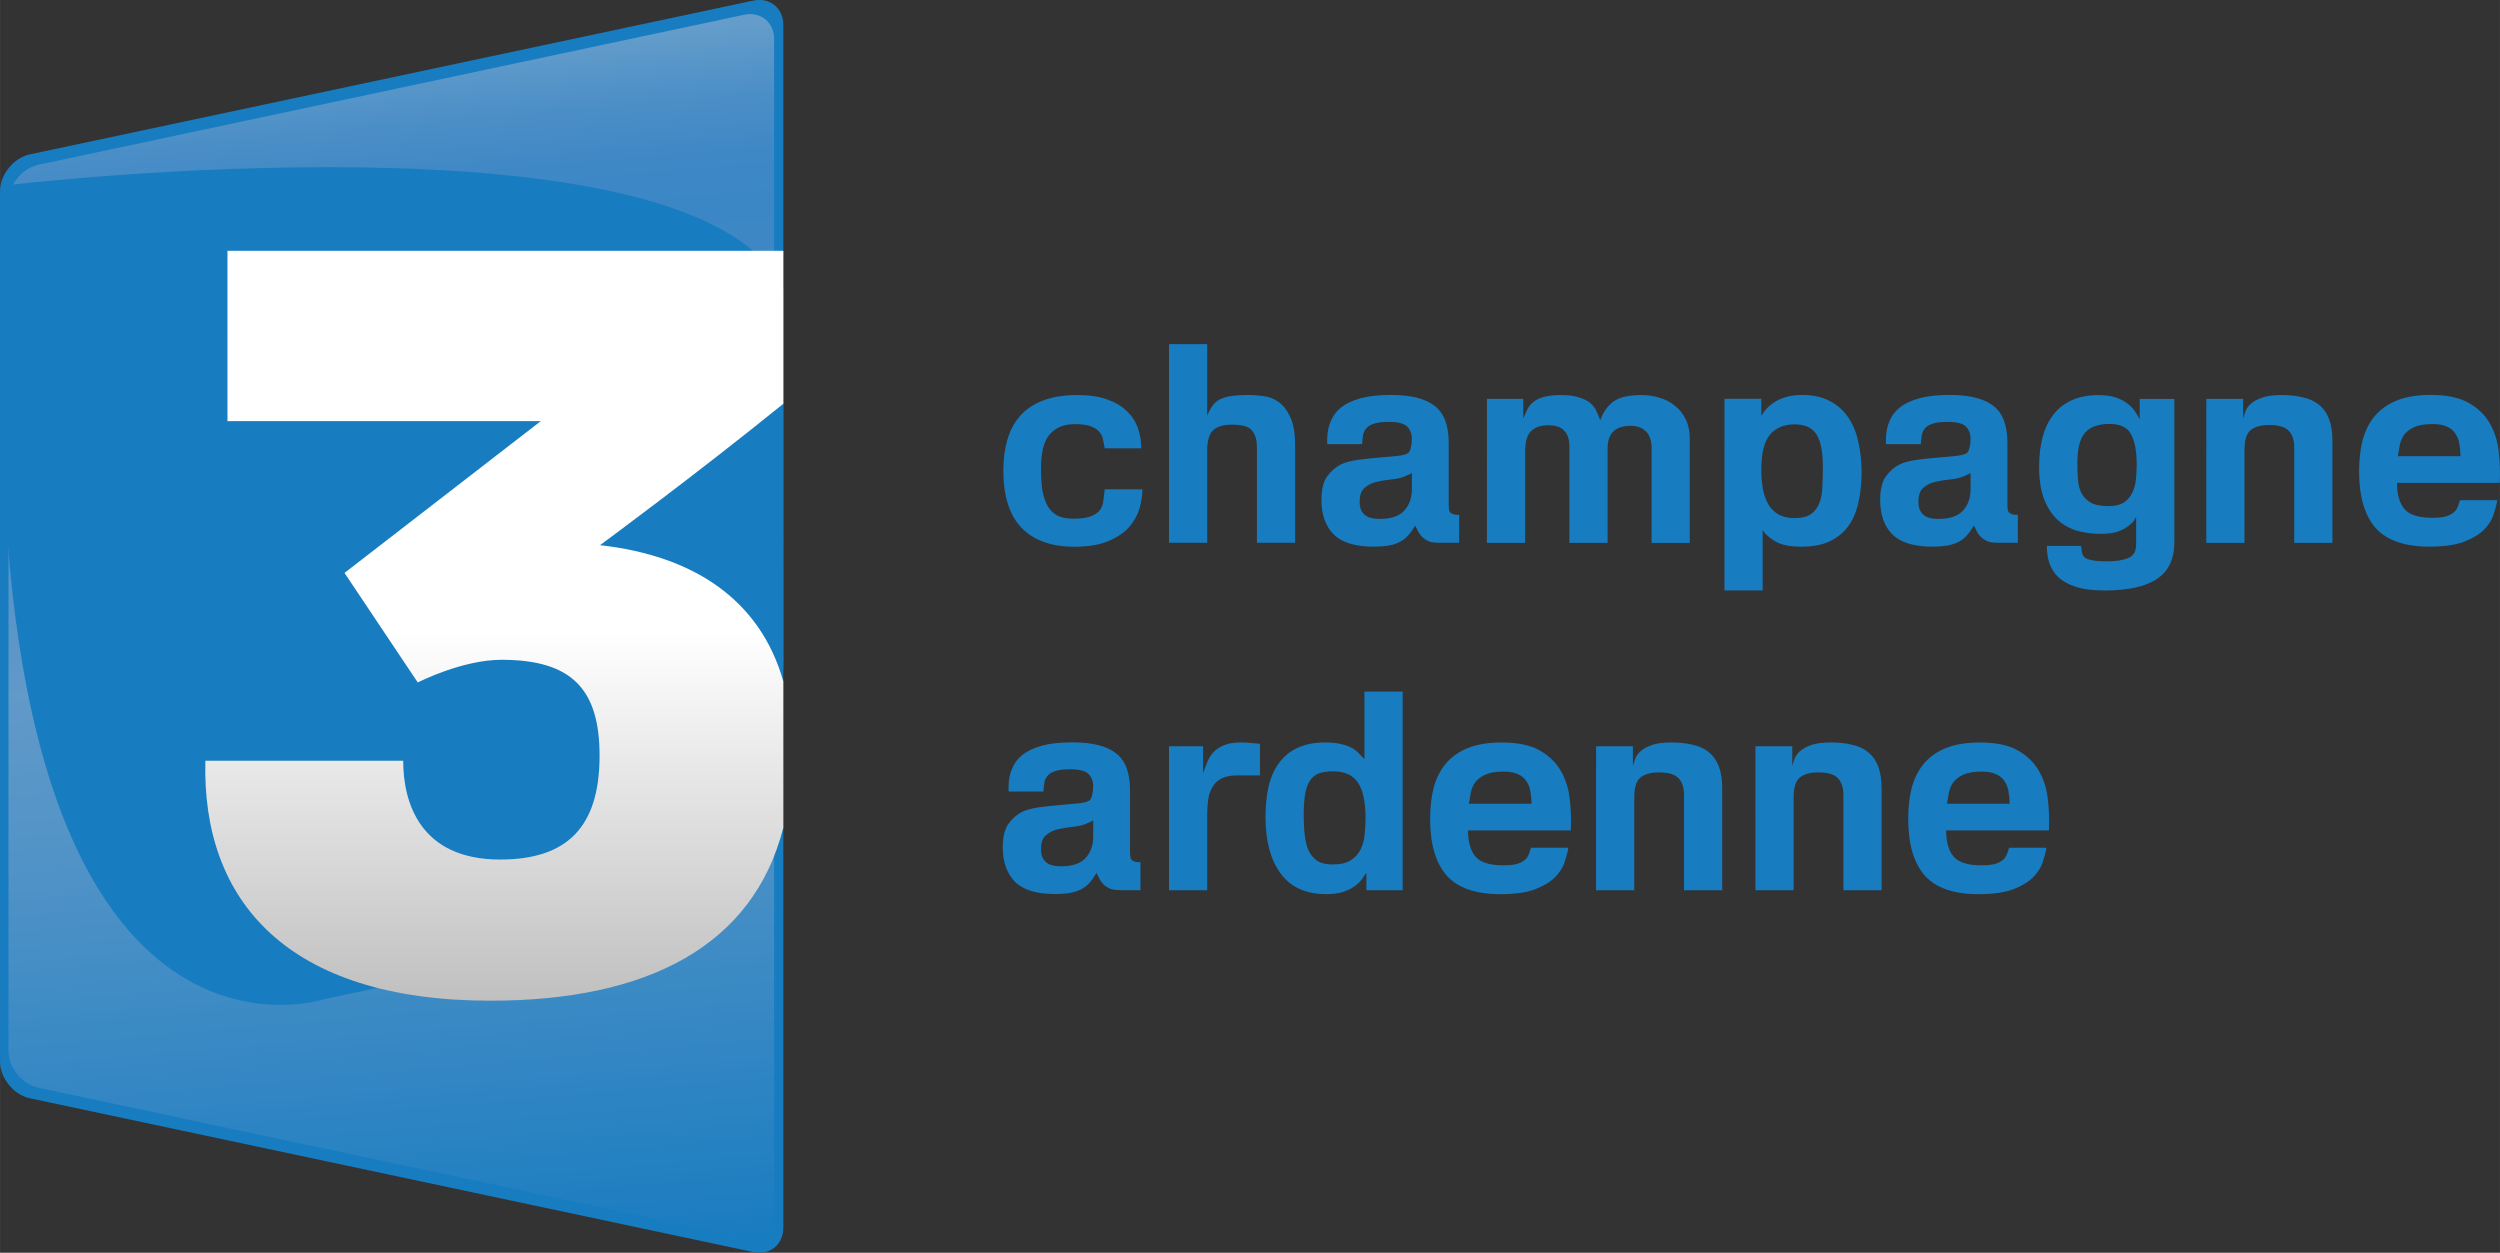<svg xmlns="http://www.w3.org/2000/svg" height="300.66" width="600" version="1.1" xmlns:xlink="http://www.w3.org/1999/xlink" viewBox="0 0 158.75 79.551">
 <rect x="0" y="0" width="158.75" height="79.551" fill="#333333" stroke="none"/>
 <defs>
  <linearGradient id="b" y2="568.01" gradientUnits="userSpaceOnUse" x2="1551.5" gradientTransform="matrix(.097 0 0 -.097 -95.873 244.7)" y1="1360" x1="1482.2">
   <stop stop-color="#649dcb" offset="0"/>
   <stop stop-color="#619bca" offset=".007"/>
   <stop stop-color="#4c8fc7" offset=".056"/>
   <stop stop-color="#3f88c6" offset=".104"/>
   <stop stop-color="#3b86c5" offset="0.15"/>
   <stop stop-color="#488cc6" offset=".297"/>
   <stop stop-color="#6199c9" offset=".5"/>
   <stop stop-color="#5193c7" offset=".638"/>
   <stop stop-color="#2882c2" offset=".906"/>
   <stop stop-color="#187cc0" offset="1"/>
  </linearGradient>
  <linearGradient id="a" y2="739.92" gradientUnits="userSpaceOnUse" x2="1577.6" gradientTransform="matrix(.097 0 0 -.097 -95.873 244.7)" y1="1228.6" x1="1577.6">
   <stop stop-color="#fff" offset=".5"/>
   <stop stop-color="#bfbfbf" offset="1"/>
  </linearGradient>
 </defs>
 <g transform="translate(-26.458 -109.06)">
  <g stroke-width=".097">
   <path d="m26.458 176.45c0 1.072 0.858 2.131 1.906 2.354l45.929 9.762c1.048 0.223 1.906-0.472 1.906-1.544v-76.38c0-1.072-0.858-1.766-1.906-1.544l-45.929 9.762c-1.048 0.223-1.906 1.282-1.906 2.354z" fill="#187cc0"/>
   <path d="m26.994 175.78c0 1.072 0.858 2.131 1.906 2.354l44.808 9.524c1.048 0.223 1.906-0.472 1.906-1.544v-74.572c0-1.072-0.858-1.766-1.906-1.544l-44.808 9.524c-1.048 0.223-1.906 1.282-1.906 2.354z" fill="url(#b)"/>
   <path d="m26.893 120.82s43.83-5.218 49.306 6.628l0.001 23.836s-0.329 14.377-7.061 16.535l-22.085 4.687s-19.145 6.409-20.386-34.329c-0.578-13.256 0.225-17.357 0.225-17.357z" fill="#187cc0"/>
   <path d="m76.196 152.32c-1.476-5.197-5.72-7.98-11.639-8.641 0.005 0 6.152-4.529 11.642-8.981v-9.71h-35.298l-0.001 10.815h19.895c-0.041 0.032-12.462 9.638-12.462 9.638l4.653 6.957s2.797-1.441 5.318-1.441c4.467 0 6.226 1.872 6.226 6.09 0 4.573-2.098 6.594-6.315 6.594-5.109 0-6.155-3.652-6.155-6.272h-12.562c-0.236 8.889 5.198 15.236 18.103 15.236 9.988 0 16.671-3.483 18.596-10.979v-9.306z" fill="url(#a)"/>
  </g>
  <g fill="#187cc0">
   <path d="m96.61 137.53q-0.052-0.262-0.105-0.524-0.035-0.279-0.227-0.506-0.175-0.227-0.541-0.366-0.349-0.14-1.03-0.14-0.663 0-1.082 0.244-0.419 0.227-0.663 0.611-0.227 0.384-0.314 0.89-0.087 0.506-0.087 1.047 0 0.785 0.087 1.396 0.105 0.593 0.332 1.012 0.244 0.401 0.628 0.611 0.401 0.192 0.995 0.192 0.75 0 1.134-0.157 0.401-0.157 0.576-0.401 0.175-0.262 0.209-0.593 0.035-0.349 0.087-0.715h2.391q0 0.541-0.175 1.187-0.175 0.628-0.646 1.187-0.471 0.541-1.326 0.907-0.838 0.366-2.181 0.366-2.181 0-3.35-1.204-1.152-1.204-1.152-3.647 0-1.03 0.244-1.902 0.244-0.873 0.785-1.518 0.558-0.646 1.448-0.995 0.907-0.366 2.216-0.366 1.134 0 1.902 0.279 0.785 0.279 1.256 0.75 0.489 0.471 0.698 1.082 0.209 0.611 0.209 1.274z"/>
   <path d="m100.69 143.53v-12.617h2.426v4.555q0.14-0.366 0.314-0.611 0.175-0.262 0.454-0.419 0.297-0.157 0.733-0.227 0.454-0.07 1.152-0.07 0.401 0 0.907 0.07 0.524 0.052 0.96 0.366 0.454 0.314 0.75 0.96 0.314 0.646 0.314 1.815v6.178h-2.426v-6.038q0-0.489-0.122-0.768-0.122-0.297-0.332-0.454-0.209-0.157-0.506-0.192-0.279-0.052-0.611-0.052-0.855 0-1.222 0.366-0.366 0.349-0.366 1.291v5.846z"/>
   <path d="m114.07 142.01q1.099 0 1.571-0.541 0.489-0.541 0.471-1.431v-0.942q-0.14 0.087-0.279 0.14-0.419 0.209-0.96 0.262-0.524 0.052-0.995 0.157-0.454 0.105-0.768 0.384-0.314 0.262-0.314 0.89 0 0.349 0.122 0.576 0.122 0.209 0.314 0.332 0.192 0.105 0.401 0.14 0.227 0.035 0.436 0.035zm-3.333-4.747v-0.401q0.018-0.576 0.227-1.065 0.209-0.506 0.663-0.873 0.471-0.366 1.239-0.576t1.92-0.209q1.867 0 2.757 0.681 0.907 0.681 0.907 2.356v3.892q0 0.297 0.035 0.419 0.035 0.105 0.087 0.14t0.175 0.087q0.14 0.052 0.366 0.035v1.78h-1.204q-0.332 0-0.593-0.052-0.262-0.07-0.506-0.279-0.192-0.175-0.297-0.384-0.105-0.227-0.192-0.384-0.244 0.419-0.506 0.698-0.262 0.262-0.593 0.401-0.314 0.14-0.698 0.192-0.384 0.052-0.838 0.052-1.762 0-2.548-0.785-0.768-0.785-0.768-2.181 0-0.995 0.366-1.501 0.366-0.506 0.89-0.768 0.436-0.192 1.082-0.279 0.646-0.087 1.291-0.14 0.646-0.052 1.169-0.105 0.524-0.052 0.715-0.192 0.105-0.087 0.157-0.332 0.07-0.244 0.07-0.558 0-0.489-0.297-0.785-0.297-0.297-1.152-0.297-0.646 0-0.977 0.122-0.332 0.105-0.489 0.314-0.157 0.192-0.192 0.454-0.035 0.244-0.052 0.524z"/>
   <path d="m120.88 134.39h2.304v1.239q0.14-0.314 0.262-0.576 0.14-0.279 0.384-0.471 0.262-0.209 0.663-0.314 0.419-0.122 1.117-0.122 0.698 0 1.134 0.157 0.454 0.14 0.715 0.366 0.262 0.227 0.384 0.524 0.14 0.279 0.227 0.558 0.297-0.803 0.855-1.204 0.576-0.401 1.78-0.401 0.593 0 1.134 0.175 0.558 0.157 0.977 0.506 0.436 0.332 0.681 0.855 0.262 0.524 0.262 1.239v6.614h-2.426v-6.021q0-0.715-0.366-1.065-0.349-0.349-0.96-0.349-1.466 0-1.466 1.431v6.003h-2.426v-6.125q0-1.344-1.326-1.344-0.524 0-0.838 0.174-0.297 0.157-0.436 0.419-0.14 0.262-0.175 0.558-0.035 0.297-0.035 0.558v5.759h-2.426z"/>
   <path d="m142.21 138.66q0-1.361-0.401-2.007-0.401-0.646-1.396-0.646-0.995 0-1.553 0.646t-0.558 2.234q0 0.663 0.105 1.239 0.105 0.558 0.349 0.977 0.244 0.401 0.646 0.628 0.401 0.227 1.012 0.227 0.681 0 1.03-0.244 0.366-0.262 0.541-0.698 0.174-0.436 0.192-1.03 0.035-0.611 0.035-1.326zm-6.247-4.275h2.338v1.082q0.122-0.209 0.314-0.436 0.209-0.227 0.506-0.419 0.297-0.209 0.733-0.332 0.436-0.14 1.065-0.14 1.012 0 1.728 0.384 0.715 0.366 1.169 1.03t0.646 1.571q0.209 0.89 0.209 1.937 0 0.977-0.192 1.85-0.174 0.855-0.611 1.501-0.436 0.628-1.169 0.995-0.733 0.366-1.85 0.366-1.047 0-1.623-0.314-0.576-0.332-0.838-0.733v3.822h-2.426z"/>
   <path d="m149.55 142.01q1.099 0 1.571-0.541 0.489-0.541 0.471-1.431v-0.942q-0.14 0.087-0.279 0.14-0.419 0.209-0.96 0.262-0.524 0.052-0.995 0.157-0.454 0.105-0.768 0.384-0.314 0.262-0.314 0.89 0 0.349 0.122 0.576 0.122 0.209 0.314 0.332 0.192 0.105 0.401 0.14 0.227 0.035 0.436 0.035zm-3.333-4.747v-0.401q0.018-0.576 0.227-1.065 0.209-0.506 0.663-0.873 0.471-0.366 1.239-0.576t1.92-0.209q1.867 0 2.757 0.681 0.907 0.681 0.907 2.356v3.892q0 0.297 0.035 0.419 0.035 0.105 0.087 0.14t0.174 0.087q0.14 0.052 0.366 0.035v1.78h-1.204q-0.332 0-0.593-0.052-0.262-0.07-0.506-0.279-0.192-0.175-0.297-0.384-0.105-0.227-0.192-0.384-0.244 0.419-0.506 0.698-0.262 0.262-0.593 0.401-0.314 0.14-0.698 0.192-0.384 0.052-0.838 0.052-1.762 0-2.548-0.785-0.768-0.785-0.768-2.181 0-0.995 0.366-1.501 0.366-0.506 0.89-0.768 0.436-0.192 1.082-0.279 0.646-0.087 1.291-0.14 0.646-0.052 1.169-0.105 0.524-0.052 0.715-0.192 0.105-0.087 0.157-0.332 0.07-0.244 0.07-0.558 0-0.489-0.297-0.785-0.297-0.297-1.152-0.297-0.646 0-0.977 0.122-0.332 0.105-0.489 0.314-0.157 0.192-0.192 0.454-0.035 0.244-0.052 0.524z"/>
   <path d="m162.14 138.58q0-1.309-0.366-1.954-0.349-0.646-1.361-0.646-1.082 0-1.571 0.576-0.471 0.558-0.471 1.92 0 0.506 0.035 0.995t0.209 0.873q0.192 0.384 0.593 0.628 0.401 0.227 1.134 0.227 0.628 0 0.977-0.227 0.366-0.244 0.541-0.628 0.192-0.384 0.227-0.838 0.052-0.471 0.052-0.925zm-2.059 7.975q-1.082 0-1.797-0.227-0.698-0.227-1.117-0.611-0.401-0.384-0.576-0.907-0.157-0.506-0.157-1.082h2.181q0.018 0.244 0.052 0.419 0.035 0.192 0.174 0.314 0.157 0.122 0.471 0.175 0.332 0.07 0.96 0.07 0.838 0 1.326-0.209 0.506-0.192 0.506-0.873v-1.728q-0.035 0.052-0.14 0.227-0.105 0.157-0.366 0.349-0.244 0.192-0.663 0.349-0.419 0.14-1.082 0.14-0.82 0-1.536-0.209-0.715-0.227-1.239-0.715-0.524-0.506-0.838-1.326-0.297-0.82-0.297-2.024 0-1.047 0.227-1.885 0.227-0.838 0.681-1.413 0.454-0.593 1.152-0.907 0.715-0.332 1.693-0.332 0.681 0 1.134 0.157 0.454 0.157 0.75 0.401 0.297 0.227 0.471 0.506 0.174 0.262 0.279 0.471v-1.291h2.199v9.092q0 1.588-1.082 2.321-1.082 0.75-3.368 0.75z"/>
   <path d="m166.56 134.39h2.338v1.239q0.07-0.209 0.157-0.471 0.105-0.262 0.349-0.471 0.262-0.227 0.715-0.384t1.222-0.157q0.785 0 1.396 0.157 0.611 0.14 1.012 0.489 0.401 0.332 0.611 0.89 0.209 0.558 0.209 1.379v6.474h-2.426v-6.055q0-0.681-0.332-1.047-0.332-0.384-1.274-0.384-0.768 0-1.169 0.332-0.384 0.314-0.384 1.256v5.898h-2.426z"/>
   <path d="m182.7 138.03q0-0.401-0.07-0.768-0.052-0.366-0.244-0.646-0.174-0.297-0.524-0.454-0.349-0.175-0.942-0.175-0.733 0-1.152 0.192-0.419 0.192-0.646 0.489-0.209 0.297-0.279 0.663-0.07 0.349-0.122 0.698zm-4.031 1.693q0 1.099 0.471 1.658 0.471 0.558 1.762 0.558 0.558 0 0.873-0.087 0.332-0.105 0.506-0.262 0.175-0.157 0.244-0.349 0.087-0.209 0.14-0.419h2.373q-0.07 0.419-0.244 0.942-0.175 0.506-0.628 0.96-0.454 0.436-1.274 0.75-0.82 0.297-2.181 0.297-2.338 0-3.403-1.187-1.047-1.204-1.047-3.595 0-1.099 0.227-1.989 0.244-0.89 0.768-1.518 0.541-0.646 1.413-0.995 0.873-0.349 2.146-0.349 1.518 0 2.408 0.506 0.89 0.506 1.344 1.309 0.454 0.785 0.558 1.78 0.122 0.995 0.07 1.989z"/>
   <path d="m93.835 164.07q1.099 0 1.571-0.541 0.489-0.541 0.471-1.431v-0.942q-0.14 0.087-0.279 0.14-0.419 0.209-0.96 0.262-0.524 0.052-0.995 0.157-0.454 0.105-0.768 0.384-0.314 0.262-0.314 0.89 0 0.349 0.122 0.576 0.122 0.209 0.314 0.332 0.192 0.105 0.401 0.14 0.227 0.035 0.436 0.035zm-3.333-4.747v-0.401q0.017-0.576 0.227-1.065 0.209-0.506 0.663-0.873 0.471-0.366 1.239-0.576t1.92-0.209q1.867 0 2.757 0.681 0.907 0.681 0.907 2.356v3.892q0 0.297 0.035 0.419 0.035 0.105 0.087 0.14 0.052 0.035 0.174 0.087 0.14 0.052 0.366 0.035v1.78h-1.204q-0.332 0-0.593-0.052-0.262-0.07-0.506-0.279-0.192-0.175-0.297-0.384-0.105-0.227-0.192-0.384-0.244 0.419-0.506 0.698-0.262 0.262-0.593 0.401-0.314 0.14-0.698 0.192-0.384 0.052-0.838 0.052-1.762 0-2.548-0.785-0.768-0.785-0.768-2.181 0-0.995 0.366-1.501 0.366-0.506 0.89-0.768 0.436-0.192 1.082-0.279 0.646-0.087 1.291-0.14 0.646-0.052 1.169-0.105 0.524-0.052 0.715-0.192 0.105-0.087 0.157-0.332 0.07-0.244 0.07-0.558 0-0.489-0.297-0.785t-1.152-0.297q-0.646 0-0.977 0.122-0.332 0.105-0.489 0.314-0.157 0.192-0.192 0.454-0.035 0.244-0.052 0.524z"/>
   <path d="m100.69 156.45h2.164v1.71q0.122-0.349 0.262-0.698t0.384-0.628q0.262-0.279 0.681-0.454 0.419-0.175 1.099-0.175 0.297 0 0.593 0.035 0.297 0.018 0.593 0.052v2.007h-1.483q-0.419 0-0.785 0.122-0.366 0.122-0.628 0.436-0.297 0.384-0.384 0.925-0.07 0.541-0.07 0.873v4.939h-2.426z"/>
   <path d="m113.17 161.04q0-1.588-0.489-2.286-0.471-0.715-1.571-0.715-0.558 0-0.925 0.14-0.349 0.14-0.558 0.471t-0.297 0.855q-0.087 0.524-0.087 1.309 0 0.715 0.07 1.309 0.07 0.576 0.262 0.995 0.209 0.401 0.558 0.628 0.366 0.209 0.942 0.209 0.75 0 1.169-0.279 0.436-0.279 0.628-0.715 0.209-0.436 0.244-0.942 0.052-0.524 0.052-0.977zm-2.548-4.834q0.593 0 0.995 0.105 0.401 0.087 0.681 0.244 0.279 0.157 0.454 0.349 0.192 0.192 0.349 0.366v-4.293h2.426v12.617h-2.304v-1.117q-0.122 0.192-0.297 0.436-0.175 0.227-0.471 0.436-0.279 0.209-0.715 0.349-0.436 0.14-1.065 0.14-1.937 0-2.897-1.309-0.96-1.309-0.96-3.577 0-1.065 0.192-1.937 0.209-0.89 0.663-1.501 0.454-0.628 1.169-0.96 0.733-0.349 1.78-0.349z"/>
   <path d="m123.71 160.1q0-0.401-0.07-0.768-0.052-0.366-0.244-0.646-0.175-0.297-0.524-0.454-0.349-0.175-0.942-0.175-0.733 0-1.152 0.192-0.419 0.192-0.646 0.489-0.209 0.297-0.279 0.663-0.07 0.349-0.122 0.698zm-4.031 1.693q0 1.099 0.471 1.658 0.471 0.558 1.762 0.558 0.558 0 0.873-0.087 0.332-0.105 0.506-0.262 0.175-0.157 0.244-0.349 0.087-0.209 0.14-0.419h2.373q-0.07 0.419-0.244 0.942-0.175 0.506-0.628 0.96-0.454 0.436-1.274 0.75-0.82 0.297-2.181 0.297-2.338 0-3.403-1.187-1.047-1.204-1.047-3.595 0-1.099 0.227-1.989 0.244-0.89 0.768-1.518 0.541-0.646 1.413-0.995 0.873-0.349 2.146-0.349 1.518 0 2.408 0.506 0.89 0.506 1.344 1.309 0.454 0.785 0.558 1.78 0.122 0.995 0.07 1.989z"/>
   <path d="m127.81 156.45h2.338v1.239q0.07-0.209 0.157-0.471 0.105-0.262 0.349-0.471 0.262-0.227 0.715-0.384 0.454-0.157 1.222-0.157 0.785 0 1.396 0.157 0.611 0.14 1.012 0.489 0.401 0.332 0.611 0.89 0.209 0.558 0.209 1.379v6.474h-2.426v-6.055q0-0.681-0.332-1.047-0.332-0.384-1.274-0.384-0.768 0-1.169 0.332-0.384 0.314-0.384 1.256v5.898h-2.426z"/>
   <path d="m137.93 156.45h2.338v1.239q0.07-0.209 0.157-0.471 0.105-0.262 0.349-0.471 0.262-0.227 0.715-0.384 0.454-0.157 1.222-0.157 0.785 0 1.396 0.157 0.611 0.14 1.012 0.489 0.401 0.332 0.611 0.89 0.209 0.558 0.209 1.379v6.474h-2.426v-6.055q0-0.681-0.332-1.047-0.332-0.384-1.274-0.384-0.768 0-1.169 0.332-0.384 0.314-0.384 1.256v5.898h-2.426z"/>
   <path d="m154.07 160.1q0-0.401-0.07-0.768-0.052-0.366-0.244-0.646-0.175-0.297-0.524-0.454-0.349-0.175-0.942-0.175-0.733 0-1.152 0.192-0.419 0.192-0.646 0.489-0.209 0.297-0.279 0.663-0.07 0.349-0.122 0.698zm-4.031 1.693q0 1.099 0.471 1.658 0.471 0.558 1.762 0.558 0.558 0 0.873-0.087 0.332-0.105 0.506-0.262 0.174-0.157 0.244-0.349 0.087-0.209 0.14-0.419h2.373q-0.07 0.419-0.244 0.942-0.174 0.506-0.628 0.96-0.454 0.436-1.274 0.75-0.82 0.297-2.181 0.297-2.338 0-3.403-1.187-1.047-1.204-1.047-3.595 0-1.099 0.227-1.989 0.244-0.89 0.768-1.518 0.541-0.646 1.413-0.995 0.873-0.349 2.146-0.349 1.518 0 2.408 0.506 0.89 0.506 1.344 1.309 0.454 0.785 0.558 1.78 0.122 0.995 0.07 1.989z"/>
  </g>
 </g>
</svg>
